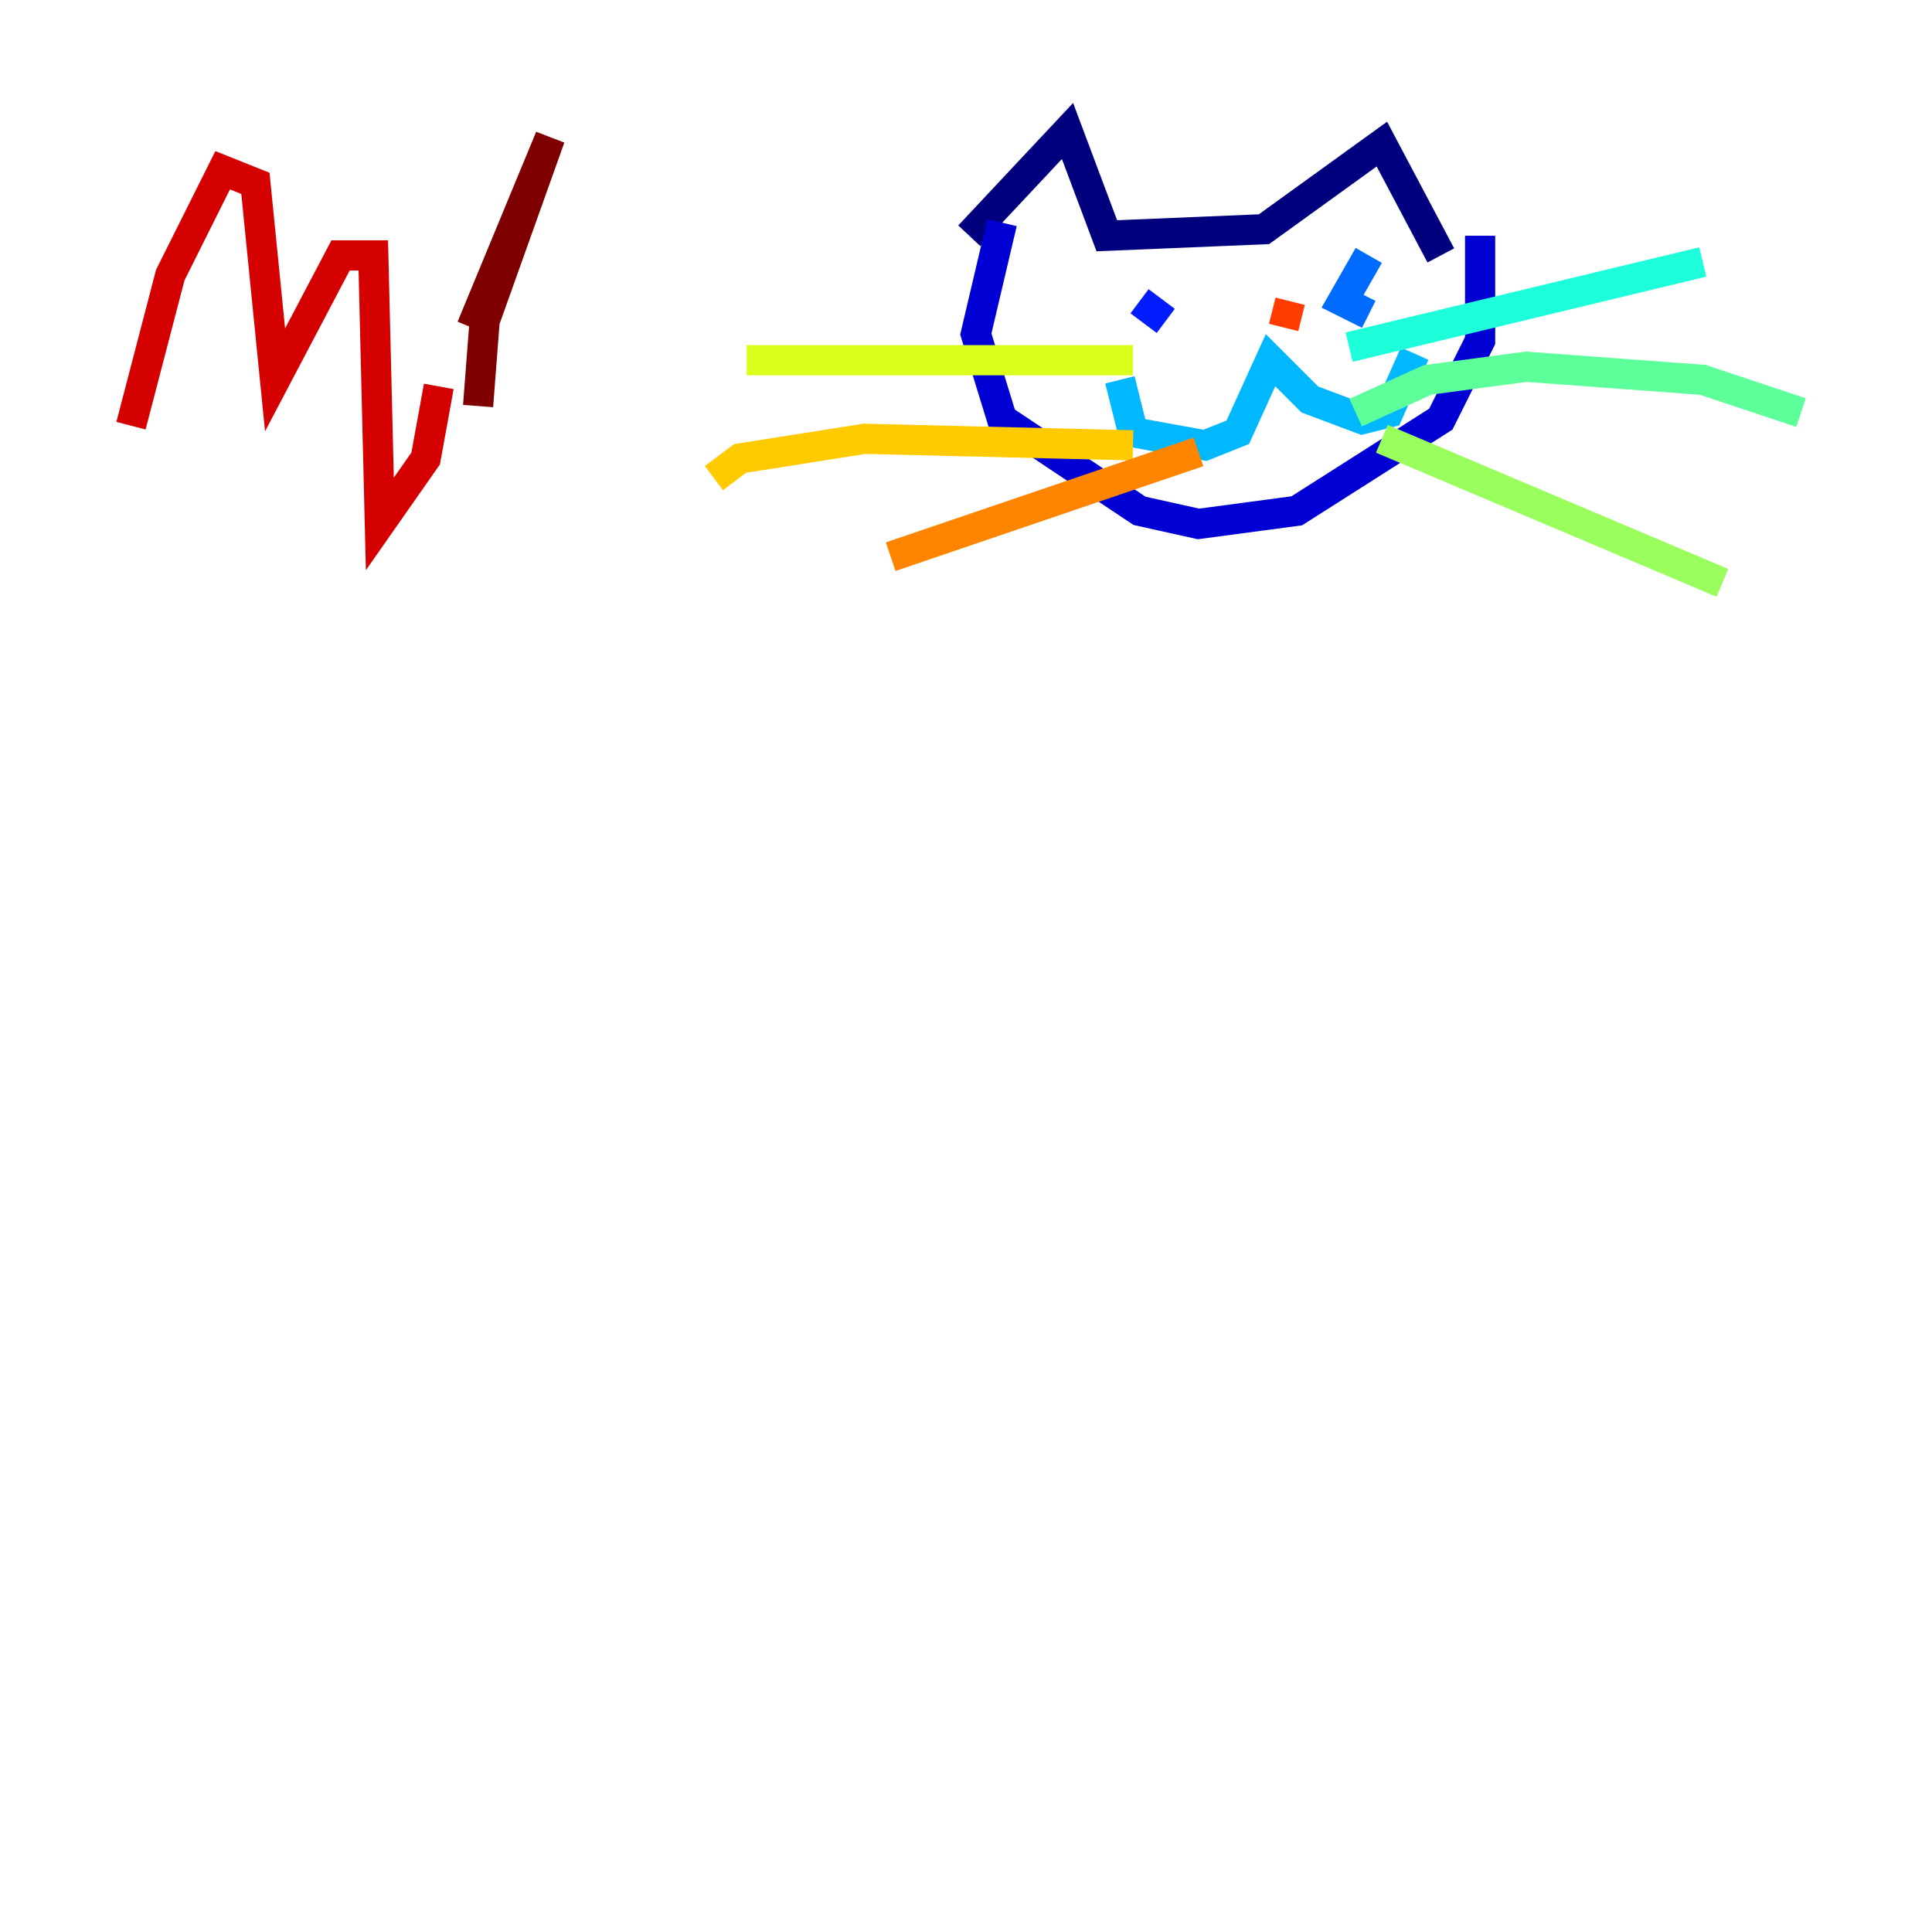 <?xml version="1.0" encoding="utf-8" ?>
<svg baseProfile="tiny" height="128" version="1.2" viewBox="0,0,128,128" width="128" xmlns="http://www.w3.org/2000/svg" xmlns:ev="http://www.w3.org/2001/xml-events" xmlns:xlink="http://www.w3.org/1999/xlink"><defs /><polyline fill="none" points="64.217,15.62 70.725,8.678 73.329,15.62 83.742,15.186 91.552,9.546 95.458,16.922" stroke="#00007f" stroke-width="2" /><polyline fill="none" points="66.386,14.752 64.651,22.129 66.386,27.77 75.498,33.844 79.403,34.712 85.912,33.844 95.458,27.77 98.061,22.563 98.061,15.62" stroke="#0000d5" stroke-width="2" /><polyline fill="none" points="75.498,19.959 77.234,21.261" stroke="#001cff" stroke-width="2" /><polyline fill="none" points="90.685,16.922 88.949,19.959 90.685,20.827" stroke="#006cff" stroke-width="2" /><polyline fill="none" points="74.197,25.166 75.064,28.637 79.837,29.505 82.007,28.637 84.176,23.864 86.78,26.468 90.251,27.77 91.986,27.336 93.722,23.43" stroke="#00b8ff" stroke-width="2" /><polyline fill="none" points="89.383,22.997 112.814,17.356" stroke="#1cffda" stroke-width="2" /><polyline fill="none" points="89.817,27.336 94.59,25.166 101.098,24.298 112.814,25.166 119.322,27.336" stroke="#5cff9a" stroke-width="2" /><polyline fill="none" points="91.552,29.071 114.115,38.617" stroke="#9aff5c" stroke-width="2" /><polyline fill="none" points="75.064,23.864 49.464,23.864" stroke="#daff1c" stroke-width="2" /><polyline fill="none" points="75.064,29.505 57.275,29.071 49.031,30.373 47.295,31.675" stroke="#ffcb00" stroke-width="2" /><polyline fill="none" points="79.403,29.939 59.01,36.881" stroke="#ff8500" stroke-width="2" /><polyline fill="none" points="85.478,19.959 85.044,21.695" stroke="#ff3b00" stroke-width="2" /><polyline fill="none" points="8.678,28.203 11.281,18.224 14.752,11.281 16.922,12.149 18.224,25.166 22.563,16.922 24.732,16.922 25.166,34.712 28.203,30.373 29.071,25.6" stroke="#d50000" stroke-width="2" /><polyline fill="none" points="31.241,21.695 36.447,9.112 32.108,21.261 31.675,26.902" stroke="#7f0000" stroke-width="2" /></svg>